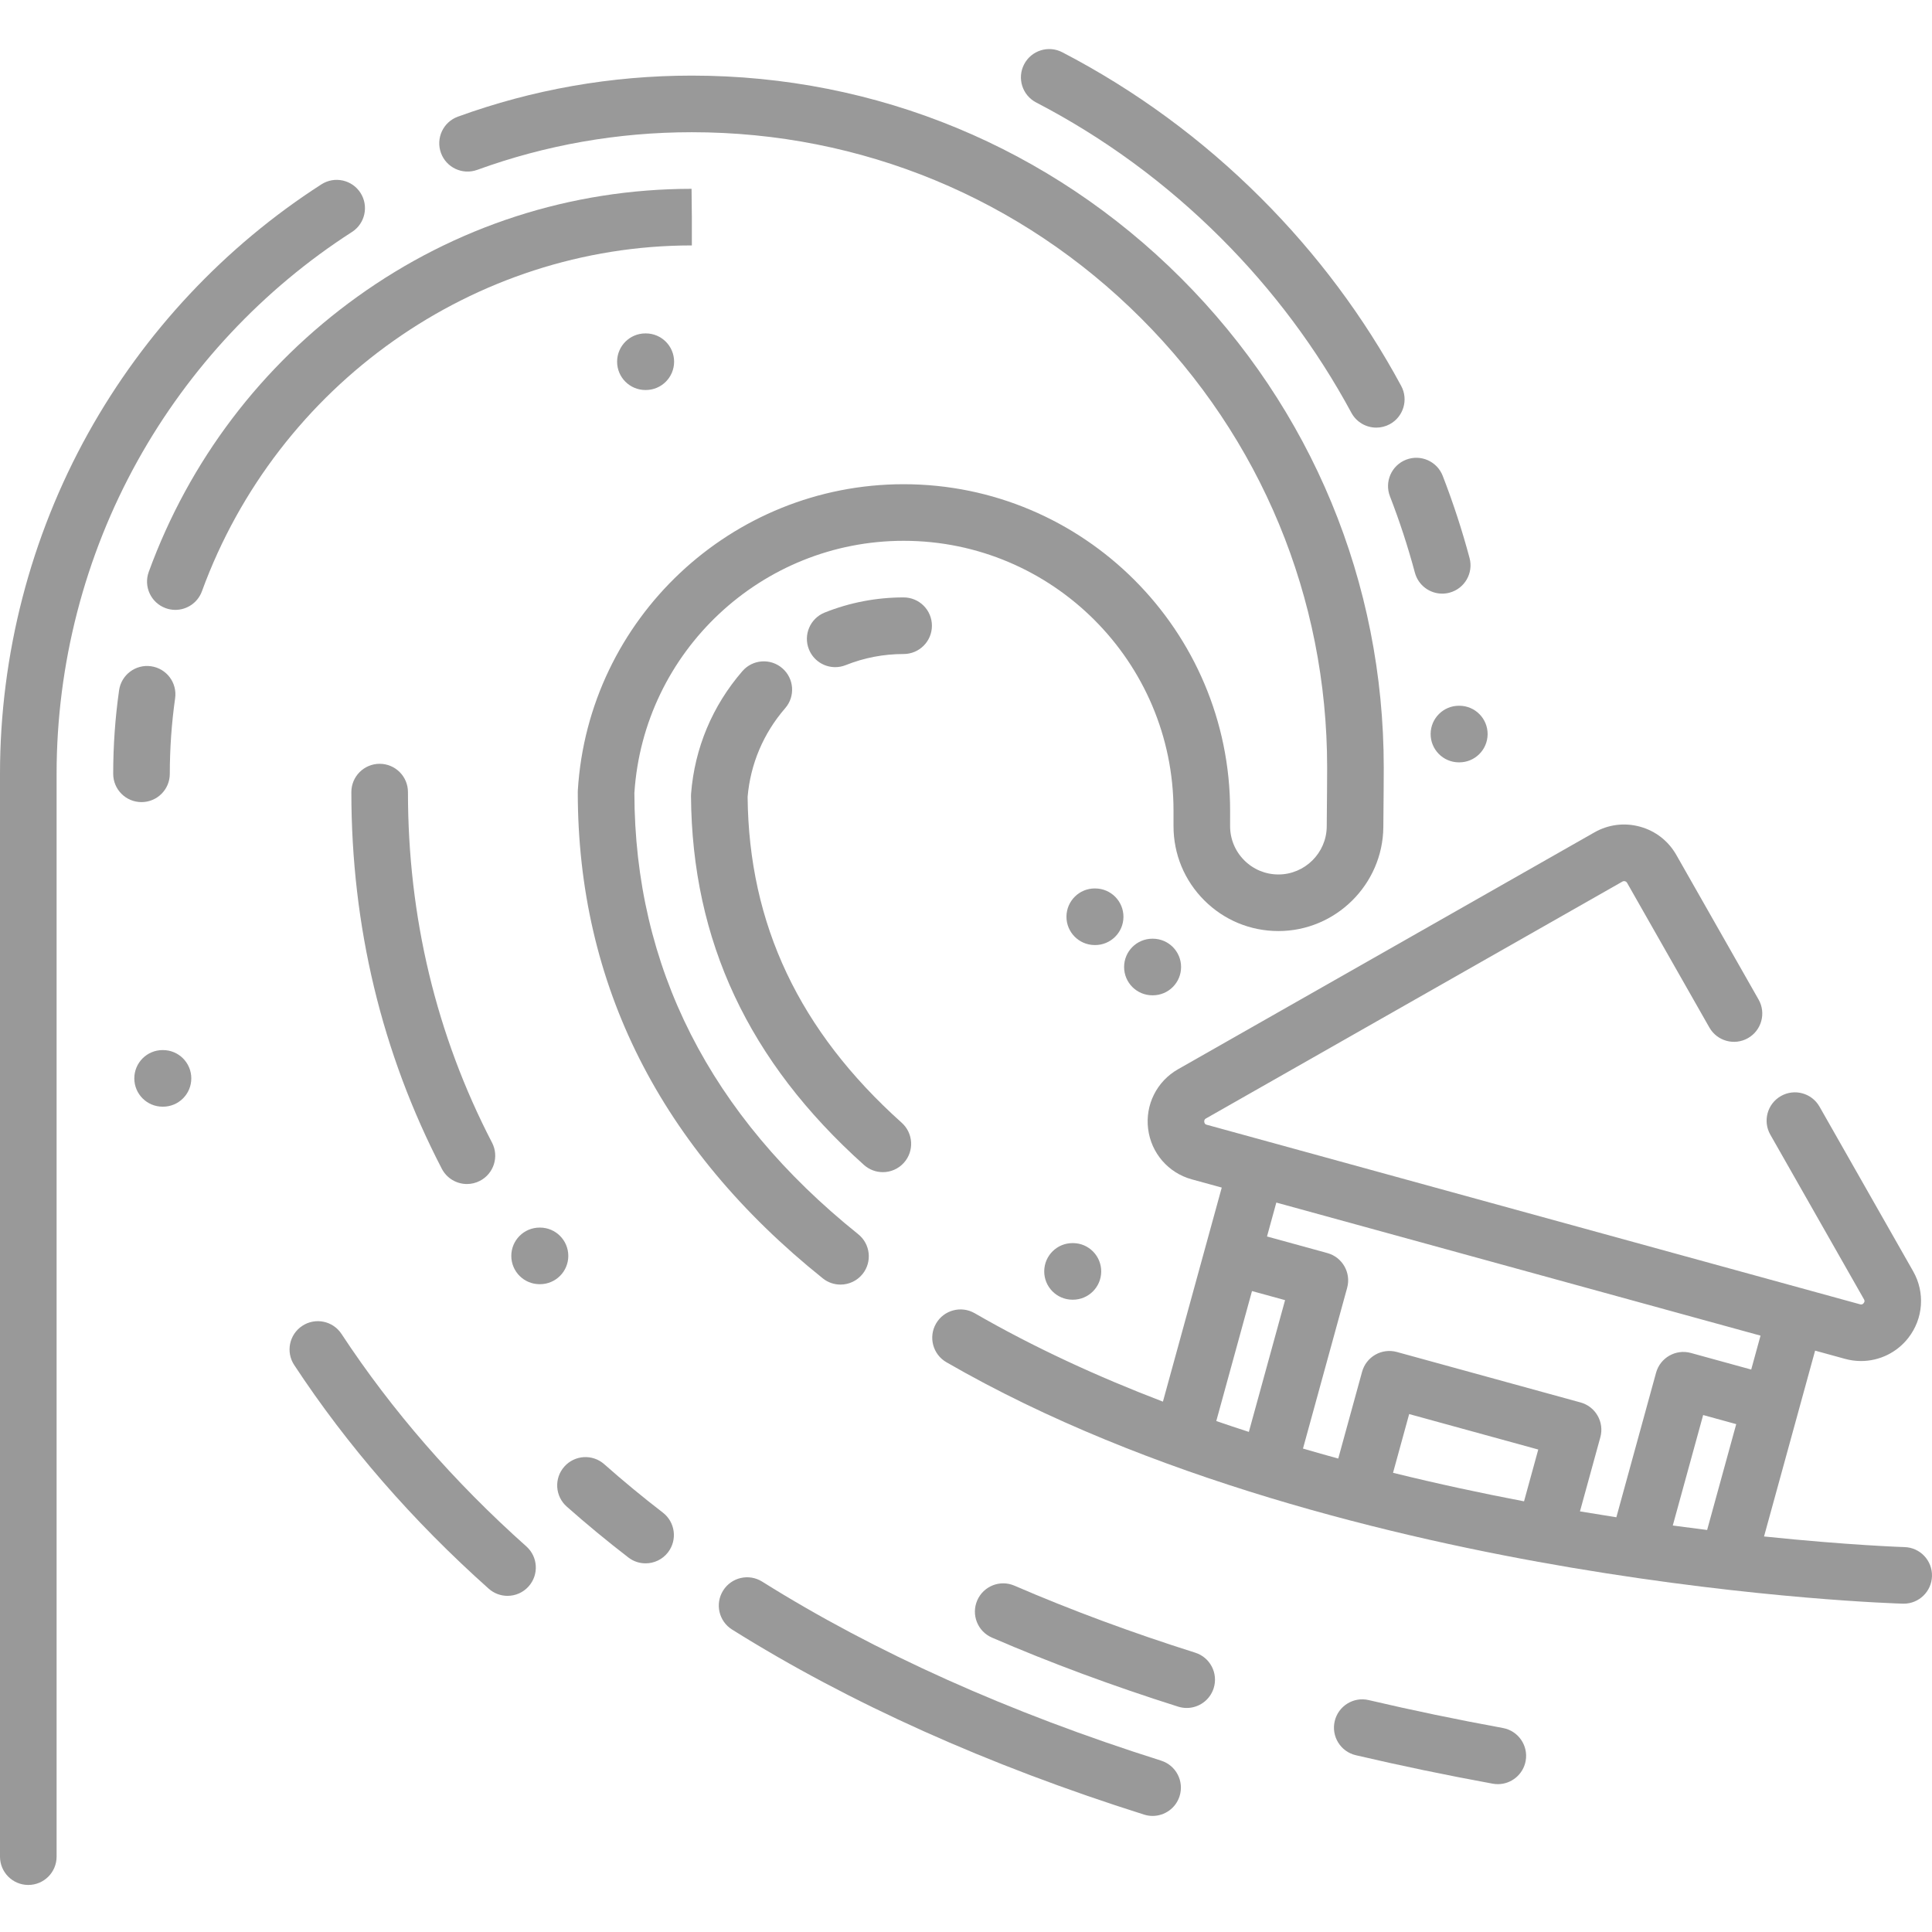 <?xml version="1.0" encoding="UTF-8" standalone="no"?>
<svg
   xmlns:dc="http://purl.org/dc/elements/1.1/"
   xmlns:cc="http://creativecommons.org/ns#"
   xmlns:rdf="http://www.w3.org/1999/02/22-rdf-syntax-ns#"
   xmlns:svg="http://www.w3.org/2000/svg"
   xmlns="http://www.w3.org/2000/svg"
   id="svg4255"
   version="1.1"
   width="512pt"
   viewBox="0 -13 512.001 512"
   height="512pt">
  <defs
     id="defs4259" />
  <path
     style="fill:#999999"
     id="path4211"
     d="m207.332 164.098c-3.129-2.715-7.863-2.379-10.578.75-7.953 9.168-12.66 20.395-13.609 32.461-.02.211-.023.426-.023.641.266 38.383 15.262 70.363 45.836 97.77 1.43 1.281 3.219 1.914 5.004 1.914 2.055 0 4.105-.844 5.586-2.496 2.766-3.082 2.504-7.824-.578-10.59-27.164-24.344-40.523-52.602-40.844-86.371.75-8.73 4.191-16.848 9.961-23.5 2.711-3.129 2.375-7.863-.754-10.578zm0 0" />
  <path
     style="fill:#999999"
     id="path4213"
     d="m246.969 152.82c0-4.145-3.355-7.5-7.5-7.5-7.211 0-14.25 1.348-20.918 4.012-3.844 1.539-5.719 5.902-4.18 9.75 1.172 2.934 3.988 4.719 6.965 4.719.926 0 1.867-.172 2.781-.535 4.891-1.957 10.055-2.945 15.352-2.945 4.145 0 7.5-3.359 7.5-7.5zm0 0" />
  <path
     style="fill:#999999"
     id="path4215"
     d="m368.352 118.531c2.555 6.582 4.777 13.387 6.609 20.227.898 3.352 3.93 5.562 7.238 5.562.645 0 1.297-.086 1.945-.258 4-1.07 6.379-5.184 5.305-9.188-1.969-7.359-4.363-14.684-7.113-21.77-1.496-3.863-5.844-5.777-9.703-4.281-3.863 1.5-5.777 5.844-4.281 9.707zm0 0" />
  <path
     style="fill:#999999"
     id="path4217"
     d="m274.598 14.156c17.977 9.336 34.457 21.43 48.98 35.945 13.789 13.781 25.414 29.355 34.551 46.285 1.355 2.512 3.938 3.938 6.605 3.938 1.203 0 2.422-.289 3.555-.898 3.648-1.969 5.008-6.52 3.039-10.16-9.828-18.215-22.328-34.961-37.148-49.773-15.609-15.602-33.328-28.605-52.672-38.648-3.672-1.906-8.199-.477-10.109 3.203-1.91 3.672-.477 8.203 3.199 10.109zm0 0" />
  <path
     style="fill:#999999"
     id="path4219"
     d="m504.715 396.996c-.453-.016-14.762-.484-37.227-2.816l9.078-33.027v-.004l4.457-16.215 7.938 2.18c1.406.387 2.828.574 4.238.574 4.828 0 9.473-2.203 12.539-6.148 3.965-5.102 4.465-12.023 1.27-17.637l-24.816-43.629c-2.051-3.602-6.629-4.859-10.227-2.812-3.602 2.051-4.859 6.629-2.812 10.227l24.816 43.629c.105.188.305.531-.07 1.016-.375.48-.758.375-.965.32l-173.121-47.578c-.207-.055-.59-.16-.664-.766-.074-.605.27-.801.453-.91l110.352-62.77c.215-.125.449-.152.691-.09.242.066.43.211.555.43l21.805 38.332c2.051 3.602 6.629 4.859 10.23 2.812 3.598-2.047 4.855-6.629 2.809-10.227l-21.805-38.332c-2.102-3.695-5.52-6.352-9.617-7.477-4.098-1.129-8.391-.594-12.086 1.512l-110.348 62.773c-5.613 3.191-8.727 9.398-7.922 15.809.801 6.41 5.348 11.656 11.574 13.367l7.938 2.18-15.59 56.73c-17.301-6.621-34.184-14.367-49.883-23.434-3.582-2.07-8.172-.844-10.242 2.742-2.074 3.586-.844 8.176 2.742 10.246 53.562 30.941 119.648 46.688 165.656 54.445 49.703 8.387 86.297 9.496 87.828 9.539.074 0 .145.004.219.004 4.043 0 7.375-3.223 7.488-7.289.117-4.141-3.141-7.59-7.281-7.707zm-61.41-5.719 8.047-29.277 8.766 2.41-7.711 28.051c-2.941-.363-5.98-.758-9.102-1.184zm23.254-50.32-2.469 8.988-15.992-4.398c-3.996-1.098-8.125 1.254-9.223 5.246l-10.523 38.301c-3.156-.492-6.371-1.012-9.645-1.562l5.402-19.648c1.098-3.992-1.25-8.121-5.246-9.219l-48.676-13.375c-1.918-.527-3.969-.273-5.695.711-1.73.984-2.996 2.613-3.523 4.531l-6.32 23c-3.109-.852-6.223-1.734-9.344-2.648l11.703-42.59c1.098-3.992-1.25-8.121-5.242-9.219l-15.996-4.395 2.469-8.988zm-97.391 36.352 4.277-15.566 34.211 9.398-3.77 13.727c-11.184-2.133-22.84-4.629-34.719-7.559zm-37.375-48.164 8.766 2.406-9.598 34.918c-2.879-.93-5.758-1.887-8.633-2.879zm0 0" />
  <path
     style="fill:#999999"
     id="path4221"
     d="m126.469 32.016c18.18-6.609 37.289-9.969 56.797-9.977h.082c44.953 0 87.227 17.5 119.02 49.281 31.816 31.801 49.34 74.086 49.34 119.066 0 2.148-.039 8.793-.109 15.684-.074 6.984-5.816 12.672-12.805 12.672-3.422 0-6.637-1.336-9.055-3.754-2.418-2.422-3.75-5.641-3.75-9.062l.004-4.086c0-47.707-38.812-86.52-86.523-86.52-45.621 0-83.547 35.637-86.34 81.133-.008.152-.012.309-.012.461 0 50.965 21.848 94.324 64.934 128.867 1.383 1.109 3.043 1.648 4.688 1.648 2.195 0 4.375-.961 5.855-2.809 2.59-3.23 2.07-7.953-1.16-10.543-39.293-31.504-59.25-70.848-59.316-116.934 2.422-37.492 33.719-66.824 71.355-66.824 39.438 0 71.52 32.082 71.52 71.52v4.078c-.008 7.43 2.883 14.414 8.137 19.672 5.25 5.254 12.234 8.148 19.664 8.148 15.172 0 27.645-12.34 27.805-27.512.074-6.941.109-13.66.109-15.844 0-48.988-19.082-95.039-53.73-129.676-34.637-34.609-80.668-53.668-129.629-53.668-.027 0-.059 0-.09 0-21.258.008-42.09 3.672-61.918 10.879-3.895 1.418-5.898 5.719-4.484 9.613 1.414 3.891 5.711 5.902 9.613 4.484zm0 0" />
  <path
     style="fill:#999999"
     id="path4223"
     d="m93.277 48.477c3.484-2.242 4.492-6.883 2.254-10.367s-6.883-4.492-10.363-2.25c-25.586 16.441-46.957 39.25-61.805 65.949-15.285 27.484-23.363 58.695-23.363 90.262v286.961c0 4.141 3.355 7.5 7.5 7.5s7.5-3.359 7.5-7.5v-286.961c0-29.02 7.426-57.711 21.473-82.973 13.648-24.547 33.293-45.508 56.805-60.621zm0 0" />
  <path
     style="fill:#999999"
     id="path4225"
     d="m175.672 387.863c-5.375-4.141-10.602-8.457-15.539-12.832-3.102-2.746-7.84-2.461-10.586.641s-2.461 7.84.641 10.586c5.191 4.602 10.684 9.137 16.324 13.484 1.363 1.055 2.977 1.562 4.574 1.562 2.246 0 4.469-1.004 5.945-2.922 2.527-3.281 1.918-7.988-1.359-10.52zm0 0" />
  <path
     style="fill:#999999"
     id="path4227"
     d="m307.707 453.586c-40.18-12.695-75.758-28.656-105.734-47.445-3.508-2.199-8.137-1.141-10.336 2.371-2.203 3.508-1.141 8.137 2.371 10.336 31.055 19.465 67.789 35.965 109.184 49.039.75.238 1.512.352 2.262.352 3.184 0 6.141-2.043 7.148-5.242 1.25-3.949-.941-8.164-4.895-9.41zm0 0" />
  <path
     style="fill:#999999"
     id="path4229"
     d="m100.613 189.414c-4.141 0-7.5 3.355-7.5 7.5 0 35.566 8.066 69.148 23.969 99.812 1.336 2.574 3.953 4.051 6.664 4.051 1.164 0 2.344-.273 3.445-.844 3.68-1.91 5.113-6.434 3.207-10.113-14.785-28.508-22.285-59.77-22.285-92.906 0-4.145-3.355-7.5-7.5-7.5zm0 0" />
  <path
     style="fill:#999999"
     id="path4231"
     d="m316.746 424.977c-16.848-5.32-32.965-11.297-47.91-17.758-3.801-1.645-8.215.105-9.859 3.906-1.645 3.801.105 8.219 3.906 9.859 15.414 6.668 32.016 12.82 49.344 18.297.754.234 1.516.348 2.262.348 3.184 0 6.141-2.043 7.148-5.242 1.25-3.949-.941-8.164-4.891-9.41zm0 0" />
  <path
     style="fill:#999999"
     id="path4233"
     d="m398.285 444.938c-12.078-2.207-24.043-4.695-35.562-7.395-4.023-.953-8.066 1.559-9.012 5.59-.945 4.035 1.559 8.07 5.59 9.016 11.762 2.754 23.969 5.293 36.285 7.547.457.082.91.125 1.359.125 3.551 0 6.707-2.535 7.371-6.152.746-4.078-1.957-7.984-6.031-8.73zm0 0" />
  <path
     style="fill:#999999"
     id="path4235"
     d="m45 192.066c0-6.699.477-13.438 1.41-20.02.582-4.102-2.27-7.898-6.371-8.48-4.105-.586-7.898 2.27-8.48 6.371-1.035 7.277-1.559 14.723-1.559 22.129 0 4.145 3.355 7.5 7.5 7.5s7.5-3.355 7.5-7.5zm0 0" />
  <path
     style="fill:#999999"
     id="path4237"
     d="m183.273 52.039h.074v-7.5l-.078-7.5c-31.938.016-62.566 9.906-88.582 28.602-25.414 18.27-44.527 43.48-55.266 72.91-1.422 3.891.582 8.195 4.473 9.617.848.312 1.715.457 2.57.457 3.062 0 5.934-1.891 7.047-4.93 20-54.793 72.148-91.629 129.762-91.656zm0 0" />
  <path
     style="fill:#999999"
     id="path4239"
     d="m43.195 265.281h-.102c-4.145 0-7.5 3.359-7.5 7.5 0 4.145 3.355 7.5 7.5 7.5h.102c4.145 0 7.5-3.355 7.5-7.5 0-4.141-3.355-7.5-7.5-7.5zm0 0" />
  <path
     style="fill:#999999"
     id="path4241"
     d="m150.605 319.824c0-4.141-3.359-7.5-7.5-7.5h-.105c-4.145 0-7.5 3.359-7.5 7.5 0 4.145 3.355 7.5 7.5 7.5h.105c4.141 0 7.5-3.355 7.5-7.5zm0 0" />
  <path
     style="fill:#999999"
     id="path4243"
     d="m139.488 396.816c-19.18-17.098-35.664-36.043-48.988-56.312-2.273-3.461-6.926-4.422-10.387-2.145-3.461 2.273-4.422 6.926-2.145 10.387 14.043 21.359 31.383 41.301 51.539 59.27 1.43 1.273 3.215 1.902 4.988 1.902 2.062 0 4.121-.848 5.602-2.512 2.758-3.094 2.484-7.832-.609-10.59zm0 0" />
  <path
     style="fill:#999999"
     id="path4245"
     d="m297.727 230.02c.035-4.145-3.289-7.531-7.43-7.57l-.105-.004c-.023 0-.047 0-.07 0-4.109 0-7.461 3.312-7.5 7.434-.039 4.141 3.289 7.527 7.43 7.566l.105.004h.07c4.109 0 7.461-3.312 7.5-7.43zm0 0" />
  <path
     style="fill:#999999"
     id="path4247"
     d="m305.5 235.766h-.102c-4.145 0-7.5 3.359-7.5 7.5 0 4.145 3.355 7.5 7.5 7.5h.102c4.145 0 7.5-3.355 7.5-7.5 0-4.141-3.355-7.5-7.5-7.5zm0 0" />
  <path
     style="fill:#999999"
     id="path4249"
     d="m284.402 316.434h-.102c-.023 0-.051 0-.074 0-4.105 0-7.457 3.312-7.496 7.43-.039 4.141 3.285 7.531 7.43 7.57h.102.074c4.109 0 7.457-3.312 7.496-7.43.039-4.141-3.285-7.531-7.43-7.57zm0 0" />
  <path
     style="fill:#999999"
     id="path4251"
     d="m386.703 174.031c-.023 0-.051 0-.074 0-4.105 0-7.457 3.312-7.496 7.43-.039 4.141 3.285 7.531 7.43 7.57h.102.074c4.109 0 7.457-3.312 7.496-7.43.039-4.145-3.285-7.531-7.43-7.57zm0 0" />
  <path
     style="fill:#999999"
     id="path4253"
     d="m171.145 90.355c4.141 0 7.5-3.359 7.5-7.5 0-4.145-3.359-7.5-7.5-7.5h-.105c-4.145 0-7.5 3.355-7.5 7.5 0 4.141 3.355 7.5 7.5 7.5zm0 0" />
</svg>

